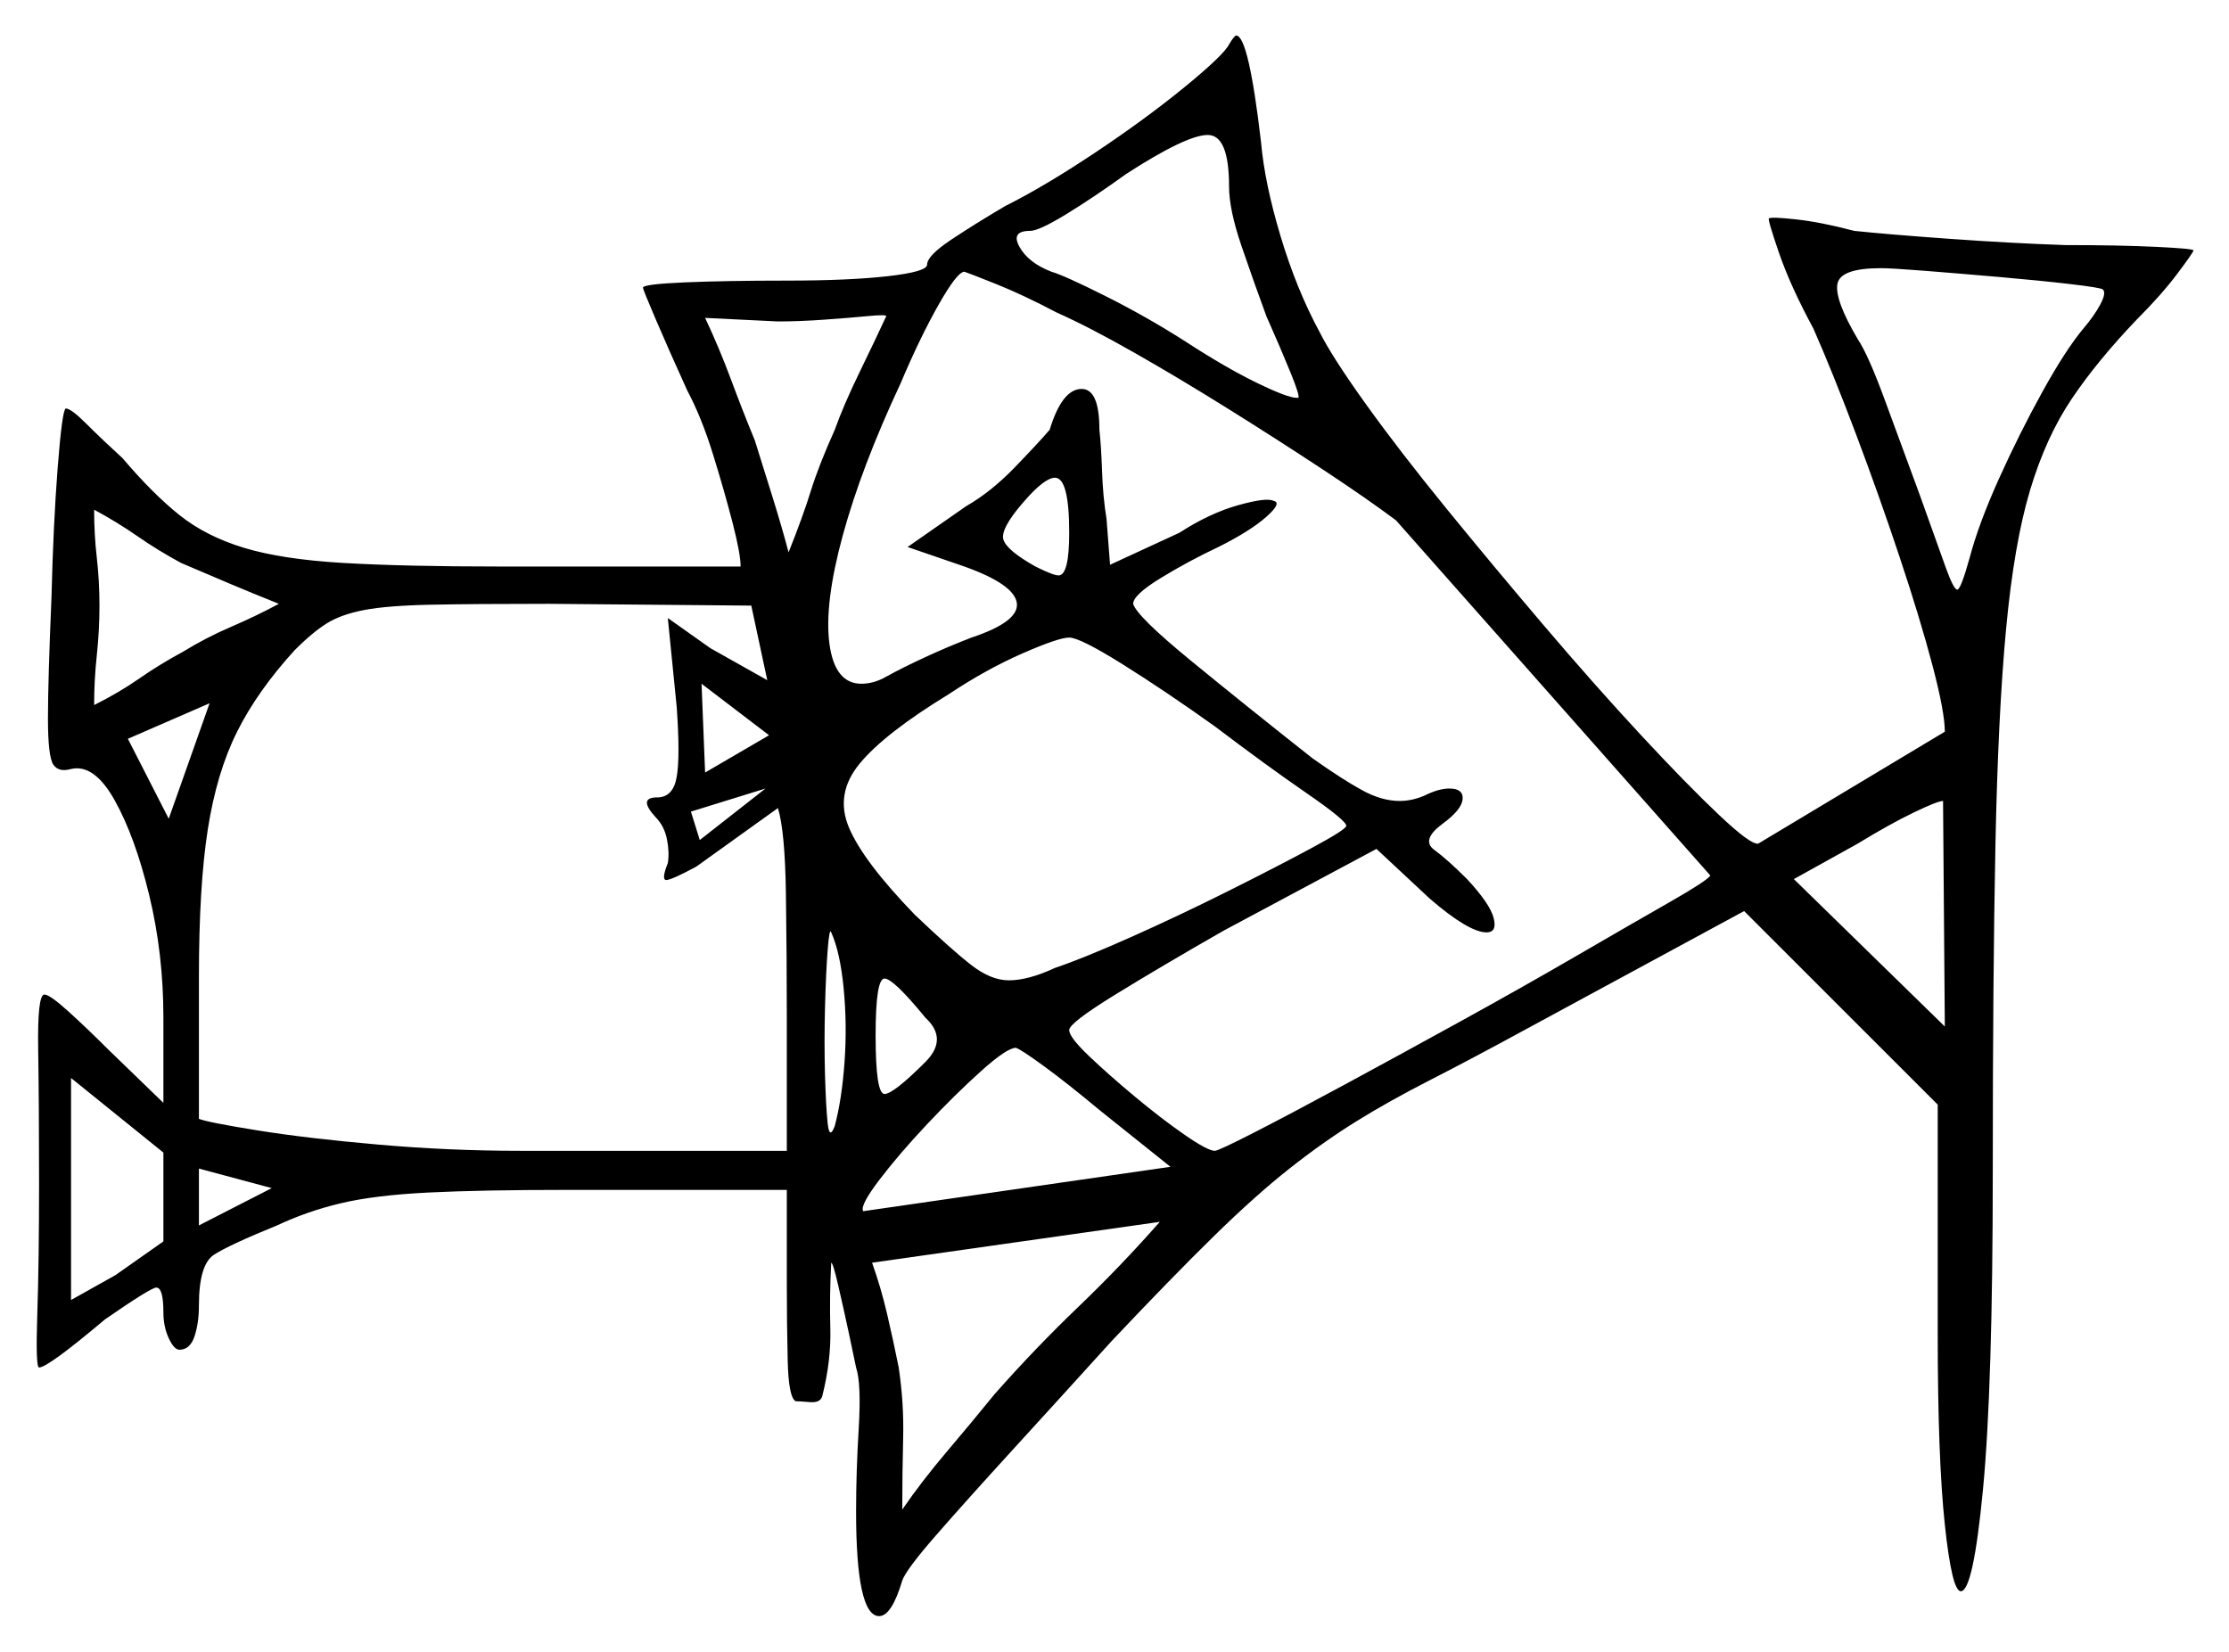 <svg xmlns="http://www.w3.org/2000/svg" width="627.5" height="465.0" viewBox="0 0 627.5 465.0"><path d="M46.0 349.5V324.5L20.0 303.5V366.0L32.5 359.0ZM56.0 345.0 76.5 334.5 56.0 329.0ZM47.5 230.5 59.0 198.0 36.0 208.0ZM78.5 170.0Q71.0 167.0 64.5 164.25Q58.0 161.5 51.0 158.5Q44.5 155.0 38.75 151.0Q33.0 147.0 26.5 143.5Q26.5 150.5 27.25 157.0Q28.0 163.5 28.0 170.5Q28.0 177.5 27.25 184.5Q26.5 191.5 26.5 198.5Q33.5 195.0 39.25 191.0Q45.0 187.0 51.5 183.5Q58.0 179.5 65.0 176.5Q72.0 173.5 78.5 170.0ZM216.0 191.5 211.5 170.5 154.5 170.0Q133.5 170.0 121.25 170.25Q109.0 170.5 102.5 171.75Q96.0 173.0 92.0 175.5Q88.0 178.0 83.0 183.0Q72.5 194.5 66.75 206.0Q61.0 217.5 58.5 233.5Q56.0 249.5 56.0 275.0V315.0Q58.5 316.0 72.5 318.25Q86.5 320.5 106.5 322.25Q126.5 324.0 146.5 324.0H221.5V286.0Q221.5 269.5 221.25 251.75Q221.0 234.0 219.0 227.5L196.0 244.0Q189.5 247.5 187.75 247.75Q186.0 248.0 188.0 243.0Q188.5 240.0 187.75 236.25Q187.0 232.5 184.5 230.0Q179.5 224.5 185.0 224.5Q189.5 224.5 190.5 218.75Q191.5 213.0 190.5 199.0L188.0 174.0L200.0 182.5ZM194.5 228.5 197.0 236.5 215.5 222.0ZM198.5 217.5 216.5 207.0 197.5 192.5ZM235.0 317.0Q237.0 309.5 237.75 299.0Q238.5 288.5 237.5 278.25Q236.5 268.0 234.0 262.5Q233.5 261.0 233.0 267.5Q232.5 274.0 232.25 283.75Q232.0 293.5 232.25 302.5Q232.5 311.5 233.0 316.25Q233.5 321.0 235.0 317.0ZM260.5 286.5Q251.5 275.5 249.0 275.5Q246.5 275.5 246.5 291.5Q246.5 308.0 249.0 308.0Q251.5 308.0 260.5 299.0Q267.0 292.5 260.5 286.5ZM329.5 328.5 309.5 312.5Q300.5 305.0 294.0 300.25Q287.5 295.5 286.0 295.0Q283.5 295.0 276.25 301.5Q269.0 308.0 261.0 316.5Q253.0 325.0 247.5 332.25Q242.0 339.5 243.0 341.0ZM342.0 204.5Q328.0 194.5 316.0 187.0Q304.0 179.5 301.0 179.5Q298.0 179.5 287.75 184.0Q277.5 188.5 267.0 195.5Q249.0 206.5 242.0 215.0Q235.0 223.5 239.0 233.0Q243.0 242.5 257.5 257.5Q268.0 267.5 273.5 271.75Q279.0 276.0 284.0 276.0Q289.5 276.0 297.0 272.5Q304.5 270.0 318.0 264.0Q331.5 258.0 345.5 251.0Q359.5 244.0 369.25 238.75Q379.0 233.5 379.0 232.5Q379.0 231.0 367.75 223.25Q356.5 215.5 342.0 204.5ZM505.0 247.5 547.5 289.0 547.0 225.5Q545.5 225.5 538.75 228.75Q532.0 232.0 523.0 237.5ZM249.5 89.0Q249.5 88.5 244.25 89.0Q239.0 89.5 232.0 90.0Q225.0 90.5 219.0 90.5L198.5 89.5Q202.5 98.0 205.75 106.75Q209.0 115.5 212.5 124.0Q215.0 132.0 217.5 140.0Q220.0 148.0 222.0 155.5Q226.0 145.5 228.25 138.25Q230.5 131.0 235.0 121.0Q237.5 114.0 242.0 104.75Q246.5 95.5 249.5 89.0ZM301.0 150.0Q301.0 134.5 297.0 134.5Q294.0 134.5 288.0 141.5Q281.5 149.0 282.5 152.0Q283.5 155.0 291.5 159.5Q296.5 162.0 298.0 162.0Q301.0 162.0 301.0 150.0ZM297.5 88.0Q288.0 83.0 280.5 80.0Q273.0 77.0 271.5 76.5Q269.5 76.5 264.25 85.75Q259.0 95.0 253.5 108.0Q242.5 131.5 237.25 150.75Q232.0 170.0 233.5 181.25Q235.0 192.5 242.5 192.5Q246.0 192.5 249.5 190.5Q254.0 188.0 260.5 185.0Q267.0 182.0 273.5 179.5Q287.0 175.0 286.25 169.75Q285.5 164.5 271.5 159.5L255.5 154.0L272.0 142.5Q279.0 138.5 285.75 131.5Q292.5 124.5 295.5 121.0Q299.0 109.5 304.5 109.5Q309.5 109.5 309.5 121.0Q310.0 125.5 310.25 132.75Q310.5 140.0 311.5 146.0L312.5 159.0L332.0 150.0Q340.5 144.5 348.5 142.25Q356.5 140.0 358.5 141.0Q361.0 141.5 356.5 145.5Q352.0 149.5 343.0 154.0Q334.5 158.0 326.75 162.75Q319.0 167.5 319.0 170.0Q320.0 173.5 335.25 186.0Q350.5 198.5 369.5 213.5Q378.0 219.5 383.5 222.5Q389.0 225.5 394.0 225.5Q397.5 225.5 401.0 224.0Q405.0 222.0 408.0 222.0Q412.0 222.0 411.75 225.0Q411.5 228.0 406.0 232.0Q400.0 236.5 403.75 239.25Q407.5 242.0 413.0 247.5Q419.5 254.5 420.5 258.5Q421.5 262.5 418.5 262.5Q413.5 262.5 402.5 253.0L387.5 239.0L344.5 262.0Q327.0 272.0 314.0 280.0Q301.0 288.0 301.0 290.0Q301.0 292.0 306.5 297.25Q312.0 302.5 319.5 308.75Q327.0 315.0 333.5 319.5Q340.0 324.0 342.0 324.0Q343.0 324.0 353.25 318.75Q363.5 313.5 378.75 305.25Q394.0 297.0 411.25 287.5Q428.5 278.0 444.0 269.0Q459.5 260.0 470.0 254.0Q480.5 248.0 481.5 246.5L393.0 146.5Q385.0 140.5 372.5 132.25Q360.0 124.0 346.0 115.25Q332.0 106.5 319.25 99.25Q306.5 92.0 297.5 88.0ZM346.0 52.5Q346.0 38.0 340.0 38.0Q334.0 38.0 317.0 49.0Q308.0 55.5 300.25 60.25Q292.5 65.0 290.0 65.0Q284.5 65.0 287.0 69.5Q289.5 74.0 296.0 76.5Q299.5 77.5 311.0 83.25Q322.5 89.0 333.5 96.0Q345.0 103.5 353.75 107.75Q362.5 112.0 365.0 112.0Q365.0 112.0 365.25 112.0Q365.5 112.0 365.5 112.0Q366.0 111.5 363.25 104.75Q360.5 98.0 356.5 89.0Q353.0 79.5 349.5 69.25Q346.0 59.0 346.0 52.5ZM592.0 81.5Q591.5 81.0 583.0 80.0Q574.5 79.0 563.0 78.0Q551.5 77.0 542.0 76.25Q532.5 75.5 529.5 75.5Q518.0 75.5 517.25 80.0Q516.5 84.5 523.0 95.5Q526.0 100.0 530.75 113.0Q535.5 126.0 540.5 139.5Q545.5 153.5 547.75 159.75Q550.0 166.0 551.0 166.0Q552.0 166.0 554.5 157.0Q557.0 147.5 562.75 134.75Q568.5 122.0 575.0 110.25Q581.5 98.5 586.5 92.5Q589.5 89.0 591.25 85.75Q593.0 82.5 592.0 81.5ZM280.0 392.5Q291.5 379.5 303.5 368.0Q315.5 356.5 326.5 344.0L245.5 355.5Q248.0 362.5 249.75 370.0Q251.5 377.5 253.0 385.0Q254.5 395.0 254.25 405.0Q254.0 415.0 254.0 425.0Q259.5 417.0 266.5 408.75Q273.5 400.5 280.0 392.5ZM346.0 12.5Q347.5 10.0 348.0 10.0Q351.5 10.0 355.0 40.0Q356.0 51.5 360.5 66.5Q365.0 81.5 371.5 93.5Q375.0 100.5 384.5 113.75Q394.0 127.0 407.25 143.25Q420.5 159.5 434.75 176.25Q449.0 193.0 462.0 207.0Q475.0 221.0 484.0 229.5Q493.0 238.0 495.0 237.5L547.5 206.0Q547.5 200.5 544.0 187.25Q540.5 174.0 534.75 156.75Q529.0 139.5 522.5 122.25Q516.0 105.0 510.5 92.5Q504.0 80.5 500.75 71.0Q497.5 61.5 498.0 61.5Q498.5 61.0 505.5 61.75Q512.5 62.5 522.0 65.0Q531.5 66.0 549.0 67.25Q566.5 68.5 581.5 69.0Q596.5 69.0 607.0 69.5Q617.5 70.0 617.5 70.5Q617.5 71.0 613.0 77.0Q608.5 83.0 601.5 90.0Q590.5 101.5 583.25 112.25Q576.0 123.0 571.5 138.0Q567.0 153.0 564.75 177.0Q562.5 201.0 561.75 237.75Q561.0 274.5 561.0 329.5Q561.0 390.5 558.25 419.25Q555.5 448.0 552.0 448.0Q549.5 448.0 547.5 429.25Q545.5 410.5 545.5 375.5V311.0L491.0 256.5L431.0 289.0Q414.5 298.0 402.75 304.0Q391.0 310.0 381.75 315.75Q372.5 321.5 363.0 329.0Q353.5 336.5 341.75 348.0Q330.0 359.5 313.0 377.5Q298.5 393.5 285.25 408.0Q272.0 422.5 263.5 432.25Q255.0 442.0 254.0 445.0Q251.0 455.0 247.5 455.0Q241.0 455.0 241.0 425.5Q241.0 414.5 241.75 402.0Q242.5 389.5 241.0 385.0Q240.5 382.5 239.0 375.5Q237.5 368.5 236.0 362.0Q234.5 355.5 234.0 355.5Q233.5 365.0 233.75 374.0Q234.0 383.0 231.5 393.0Q231.0 395.0 228.0 394.75Q225.0 394.5 224.0 394.5Q222.0 393.5 221.75 383.0Q221.5 372.5 221.5 361.5V335.0H160.0Q135.5 335.0 120.5 335.75Q105.5 336.5 96.0 338.75Q86.5 341.0 78.0 345.0Q64.5 350.5 60.25 353.25Q56.0 356.0 56.0 367.5Q56.0 372.5 54.75 376.25Q53.5 380.0 50.5 380.0Q49.0 380.0 47.5 376.75Q46.0 373.5 46.0 369.5Q46.0 362.5 44.0 362.5Q42.5 362.5 29.5 371.5Q13.5 385.0 11.0 385.0Q10.0 385.0 10.5 370.0Q11.0 355.0 11.0 333.0Q11.0 311.0 10.75 295.5Q10.5 280.0 12.5 280.0Q14.0 280.0 19.25 284.75Q24.5 289.5 30.5 295.5L46.0 310.5V286.5Q46.0 268.5 42.0 252.0Q38.0 235.5 32.25 225.25Q26.5 215.0 20.0 216.5Q16.5 217.5 15.0 215.25Q13.5 213.0 13.5 202.25Q13.5 191.5 14.5 168.0Q15.0 147.5 16.25 131.5Q17.5 115.5 18.5 115.0Q20.0 115.0 24.25 119.25Q28.5 123.5 34.5 129.0Q43.0 139.0 50.5 145.0Q58.0 151.0 68.75 154.25Q79.5 157.5 96.75 158.5Q114.0 159.5 141.0 159.5H208.5Q208.5 156.0 206.25 147.25Q204.0 138.5 200.75 128.0Q197.5 117.5 193.5 110.0Q188.5 99.0 184.75 90.25Q181.0 81.5 181.0 81.0Q181.0 80.0 192.75 79.5Q204.5 79.0 221.5 79.0Q239.0 79.0 250.0 77.75Q261.0 76.5 261.0 74.5Q261.0 72.0 267.75 67.5Q274.5 63.0 283.0 58.0Q294.0 52.5 308.25 43.0Q322.5 33.5 333.5 24.5Q344.5 15.5 346.0 12.5Z" fill="black" /></svg>